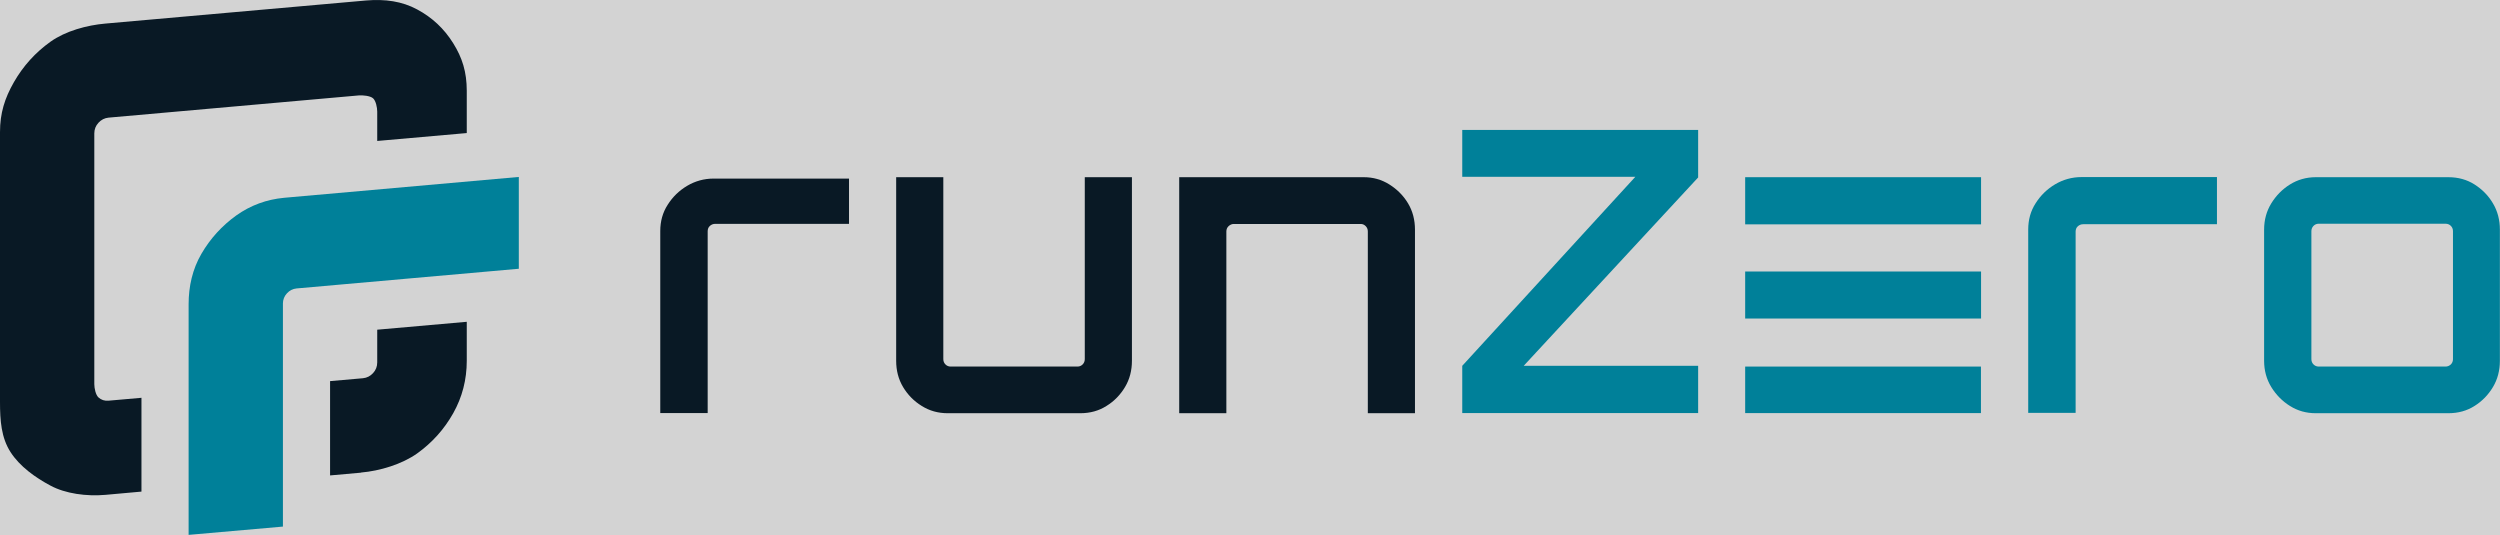 <?xml version="1.0" ?>
<svg xmlns="http://www.w3.org/2000/svg" id="Layer_1" viewBox="0 0 199.35 42.66">
	<rect fill="lightgrey" width="100%" height="100%" />
	<defs>
		<style>
			.cls-1{fill:#008099;}
			.cls-2{fill:#091925;}
		</style>
	</defs>
	<g>
		<path name="R1" class="cls-2" d="M 52.65,32.94 L 52.65,18.42 C 52.65,17.65 52.84,16.95 53.24,16.33 C 53.63,15.71 54.15,15.2 54.79,14.82 C 55.43,14.44 56.14,14.24 56.9,14.24 L 67.7,14.24 L 67.7,17.85 L 57.03,17.85 C 56.86,17.85 56.72,17.91 56.6,18.02 C 56.48,18.13 56.43,18.28 56.43,18.44 L 56.43,32.94 L 52.66,32.94 L 52.65,32.94"/>
		<path name="U" class="cls-2" d="M 73.5,32.37 C 72.88,31.99 72.38,31.48 72.01,30.86 C 71.64,30.24 71.46,29.54 71.46,28.77 L 71.46,14.13 L 75.22,14.13 L 75.22,28.64 C 75.22,28.81 75.28,28.95 75.39,29.06 C 75.5,29.17 75.64,29.23 75.8,29.23 L 85.92,29.23 C 86.08,29.23 86.22,29.17 86.33,29.06 C 86.44,28.95 86.5,28.81 86.5,28.64 L 86.5,14.13 L 90.26,14.13 L 90.26,28.77 C 90.26,29.54 90.08,30.24 89.71,30.86 C 89.34,31.48 88.85,31.99 88.23,32.37 C 87.62,32.76 86.92,32.95 86.14,32.95 L 75.57,32.95 C 74.81,32.95 74.12,32.76 73.5,32.37 L 73.5,32.37"/>
		<path name="N" class="cls-2" d="M 94.03,32.94 L 94.03,14.13 L 108.75,14.13 C 109.49,14.13 110.17,14.32 110.79,14.71 C 111.41,15.1 111.91,15.6 112.28,16.22 C 112.65,16.84 112.83,17.54 112.83,18.31 L 112.83,32.95 L 109.07,32.95 L 109.07,18.45 C 109.07,18.28 109.01,18.14 108.9,18.03 C 108.79,17.92 108.66,17.86 108.52,17.86 L 98.37,17.86 C 98.23,17.86 98.09,17.92 97.97,18.03 C 97.85,18.14 97.79,18.29 97.79,18.45 L 97.79,32.95 L 94.03,32.95 L 94.03,32.94"/>
		<path name="Z" class="cls-1" d="M 116.6,32.94 L 116.6,29.17 L 130.4,14.1 L 116.6,14.1 L 116.6,10.36 L 135.41,10.36 L 135.41,14.15 L 121.5,29.17 L 135.41,29.17 L 135.41,32.94 L 116.6,32.94"/>
		<rect name="E1" class="cls-1" x="139.16" y="14.13" width="18.81" height="3.76"/>
		<rect name="E2" class="cls-1" x="139.16" y="21.65" width="18.81" height="3.75"/>
		<rect name="E3" class="cls-1" x="139.16" y="29.23" width="18.8" height="3.71"/>
		<path name="R" class="cls-1" d="M 161.73,32.93 L 161.73,18.3 C 161.73,17.53 161.92,16.83 162.32,16.21 C 162.71,15.59 163.23,15.08 163.87,14.7 C 164.51,14.32 165.22,14.12 165.98,14.12 L 176.78,14.12 L 176.78,17.88 L 166.11,17.88 C 165.94,17.88 165.8,17.94 165.68,18.05 C 165.56,18.16 165.51,18.31 165.51,18.47 L 165.51,32.92 L 161.74,32.92 L 161.73,32.93"/>
		<path name="O" class="cls-1" d="M 182.6,32.37 C 181.99,31.99 181.49,31.48 181.11,30.86 C 180.73,30.24 180.54,29.54 180.54,28.77 L 180.54,18.31 C 180.54,17.54 180.73,16.84 181.11,16.22 C 181.49,15.6 181.99,15.09 182.6,14.71 C 183.21,14.33 183.9,14.13 184.66,14.13 L 195.23,14.13 C 196.01,14.13 196.71,14.32 197.32,14.71 C 197.93,15.1 198.43,15.6 198.79,16.22 C 199.16,16.84 199.34,17.54 199.34,18.31 L 199.34,28.77 C 199.34,29.54 199.16,30.24 198.79,30.86 C 198.42,31.48 197.93,31.99 197.32,32.37 C 196.71,32.76 196.01,32.95 195.23,32.95 L 184.66,32.95 C 183.9,32.95 183.22,32.76 182.6,32.37 M 184.89,29.23 L 195.01,29.23 C 195.17,29.23 195.31,29.17 195.43,29.06 C 195.54,28.95 195.6,28.81 195.6,28.64 L 195.6,18.43 C 195.6,18.26 195.54,18.12 195.43,18.01 C 195.32,17.9 195.18,17.84 195.01,17.84 L 184.89,17.84 C 184.73,17.84 184.59,17.9 184.48,18.01 C 184.37,18.12 184.31,18.27 184.31,18.43 L 184.31,28.64 C 184.31,28.81 184.37,28.95 184.48,29.06 C 184.59,29.17 184.73,29.23 184.89,29.23"/>
	</g>
	<g>
		<g>
			<path name="box_bit" class="cls-2" d="M 28.79,37.68 C 30.31,37.55 32.06,37.01 33.26,36.16 C 34.46,35.3 35.42,34.23 36.14,32.95 C 36.86,31.67 37.22,30.27 37.22,28.77 L 37.22,25.66 L 30.08,26.29 L 30.08,28.9 C 30.08,29.23 29.97,29.51 29.75,29.75 C 29.53,29.99 29.26,30.13 28.94,30.16 L 26.32,30.39 L 26.32,37.91 L 28.79,37.69 L 28.79,37.68"/>
			<path name="box_out" class="cls-2" d="M 11.28,31.72 L 8.66,31.95 C 8.34,31.98 8.07,31.89 7.85,31.69 C 7.63,31.49 7.52,30.96 7.52,30.63 L 7.52,10.64 C 7.52,10.31 7.63,10.03 7.85,9.79 C 8.07,9.55 8.34,9.41 8.66,9.38 L 28.6,7.61 C 28.92,7.58 29.53,7.64 29.75,7.84 C 29.97,8.04 30.08,8.57 30.08,8.9 L 30.08,11.24 L 37.22,10.61 L 37.22,7.24 C 37.22,5.74 36.86,4.6 36.14,3.45 C 35.42,2.29 34.46,1.39 33.26,0.75 C 32.06,0.1 30.7,-0.09 29.18,0.04 L 8.4,1.88 C 6.92,2.01 5.23,2.47 4.02,3.33 C 2.82,4.19 1.85,5.26 1.11,6.55 C 0.37,7.84 2.22045e-16,9.03 2.22045e-16,10.54 L 2.22045e-16,32.04 C 2.22045e-16,33.54 0.1,34.9 0.84,36.05 C 1.58,37.2 2.82,38.08 4.02,38.72 C 5.22,39.37 6.91,39.59 8.4,39.46 L 11.28,39.2 L 11.28,31.71 L 11.28,31.72"/>
		</g>
		<path name="box_in" class="cls-1" d="M 41.37,14.11 L 22.67,15.77 C 21.26,15.9 19.98,16.37 18.84,17.18 C 17.7,18.0 16.77,19.02 16.06,20.24 C 15.35,21.46 15.04,22.83 15.04,24.26 L 15.04,42.65 L 22.56,41.99 L 22.56,24.2 C 22.56,23.89 22.67,23.62 22.88,23.39 C 23.09,23.16 23.35,23.03 23.65,23.0 L 41.37,21.43 L 41.37,14.11 L 41.37,14.11"/>
	</g>
</svg>